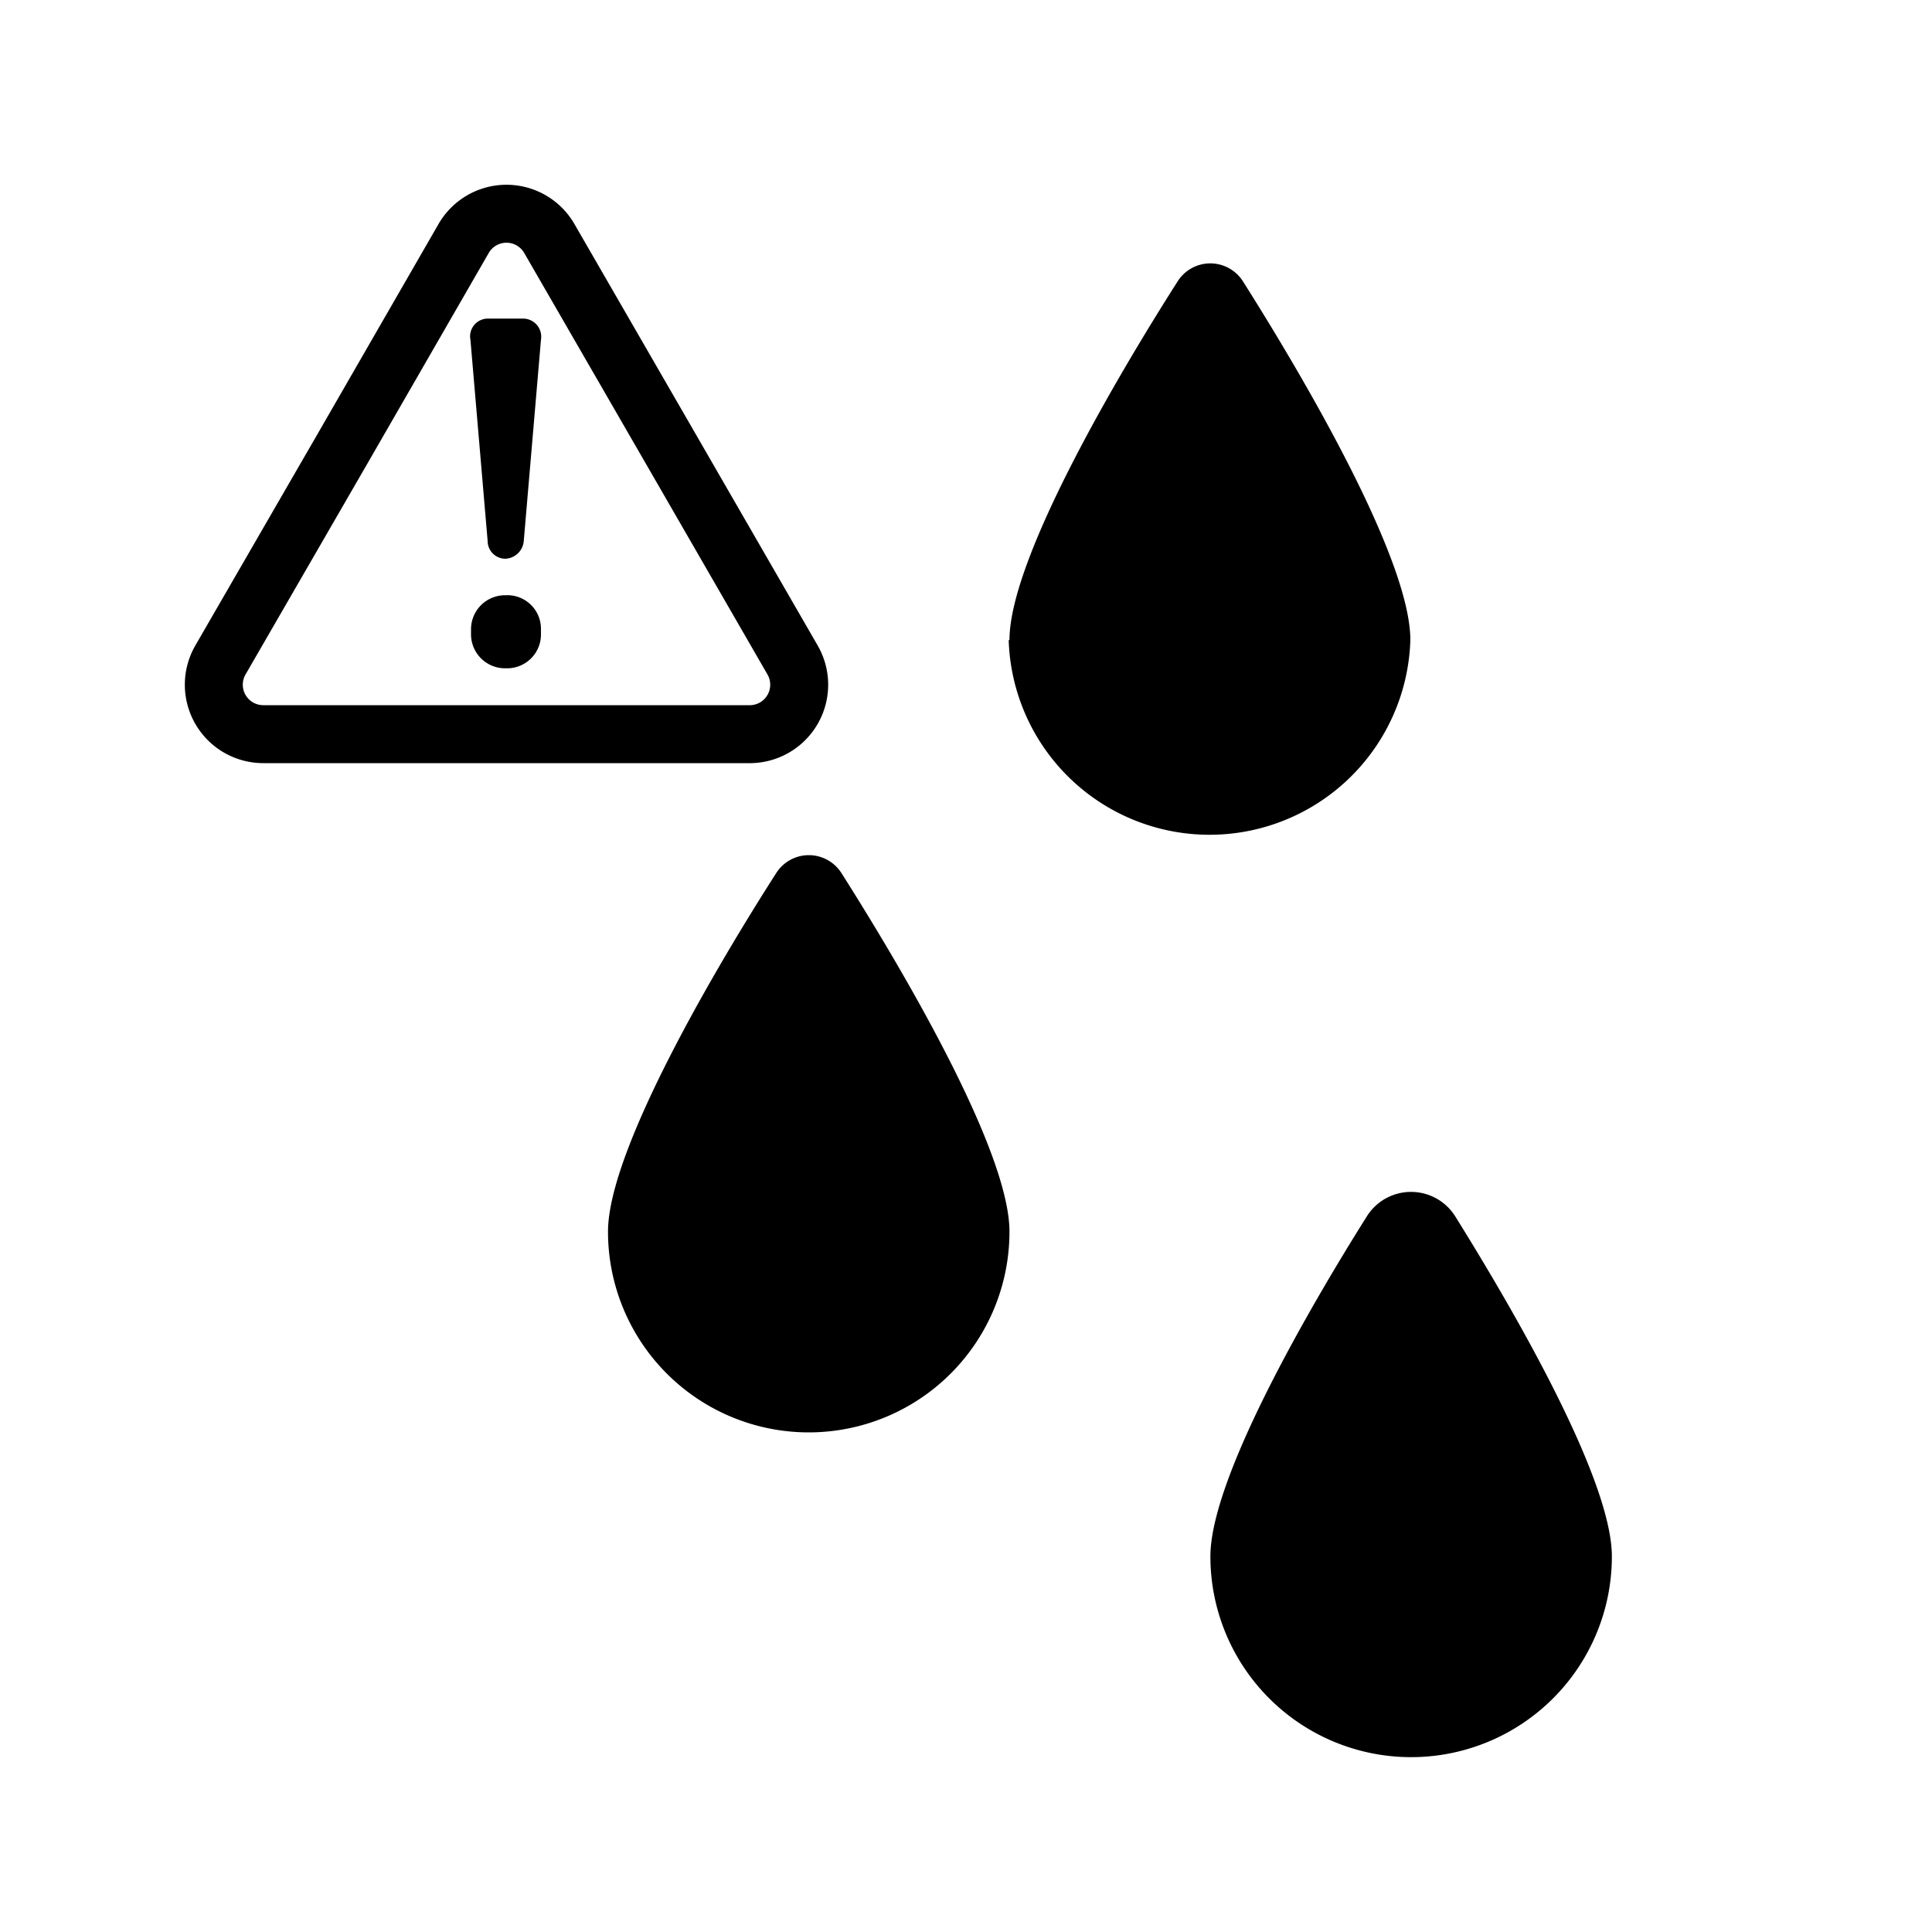 <svg id="Layer_1" data-name="Layer 1" xmlns="http://www.w3.org/2000/svg" viewBox="0 0 100 100"><defs><style>.cls-1{fill:none;stroke:#000;stroke-miterlimit:10;stroke-width:3px;}</style></defs><path d="M52.25,33.13c0-4.28,5.79-14,8.72-18.59a2,2,0,0,1,3.35,0C67.26,19.18,73,28.85,73,33.13a10.4,10.4,0,0,1-20.79,0Z"/><path d="M31.47,63.75c0-4.28,5.78-14,8.72-18.58a2,2,0,0,1,3.35,0c2.94,4.63,8.71,14.3,8.71,18.58a10.39,10.39,0,0,1-20.78,0Z"/><path d="M62.65,80.56c0-4,5-12.68,8.09-17.59a2.7,2.7,0,0,1,4.59,0c3.06,4.91,8.1,13.6,8.1,17.59a10.39,10.39,0,1,1-20.78,0Z"/><path class="cls-1" d="M24,12.34a2.56,2.56,0,0,1,4.43,0l6.31,10.93,6.3,10.92A2.56,2.56,0,0,1,38.86,38H13.63a2.56,2.56,0,0,1-2.22-3.84l6.31-10.92Z"/><path d="M24.35,17.59a.92.92,0,0,1,.89-1.1h1.84a.94.94,0,0,1,.92,1.1L27.11,28a1,1,0,0,1-.95.92.92.92,0,0,1-.92-.92Zm1.81,13.22A1.74,1.74,0,0,1,28,32.57v.25a1.75,1.75,0,0,1-1.81,1.77,1.76,1.76,0,0,1-1.81-1.77v-.25A1.76,1.76,0,0,1,26.16,30.81Z"/></svg>
